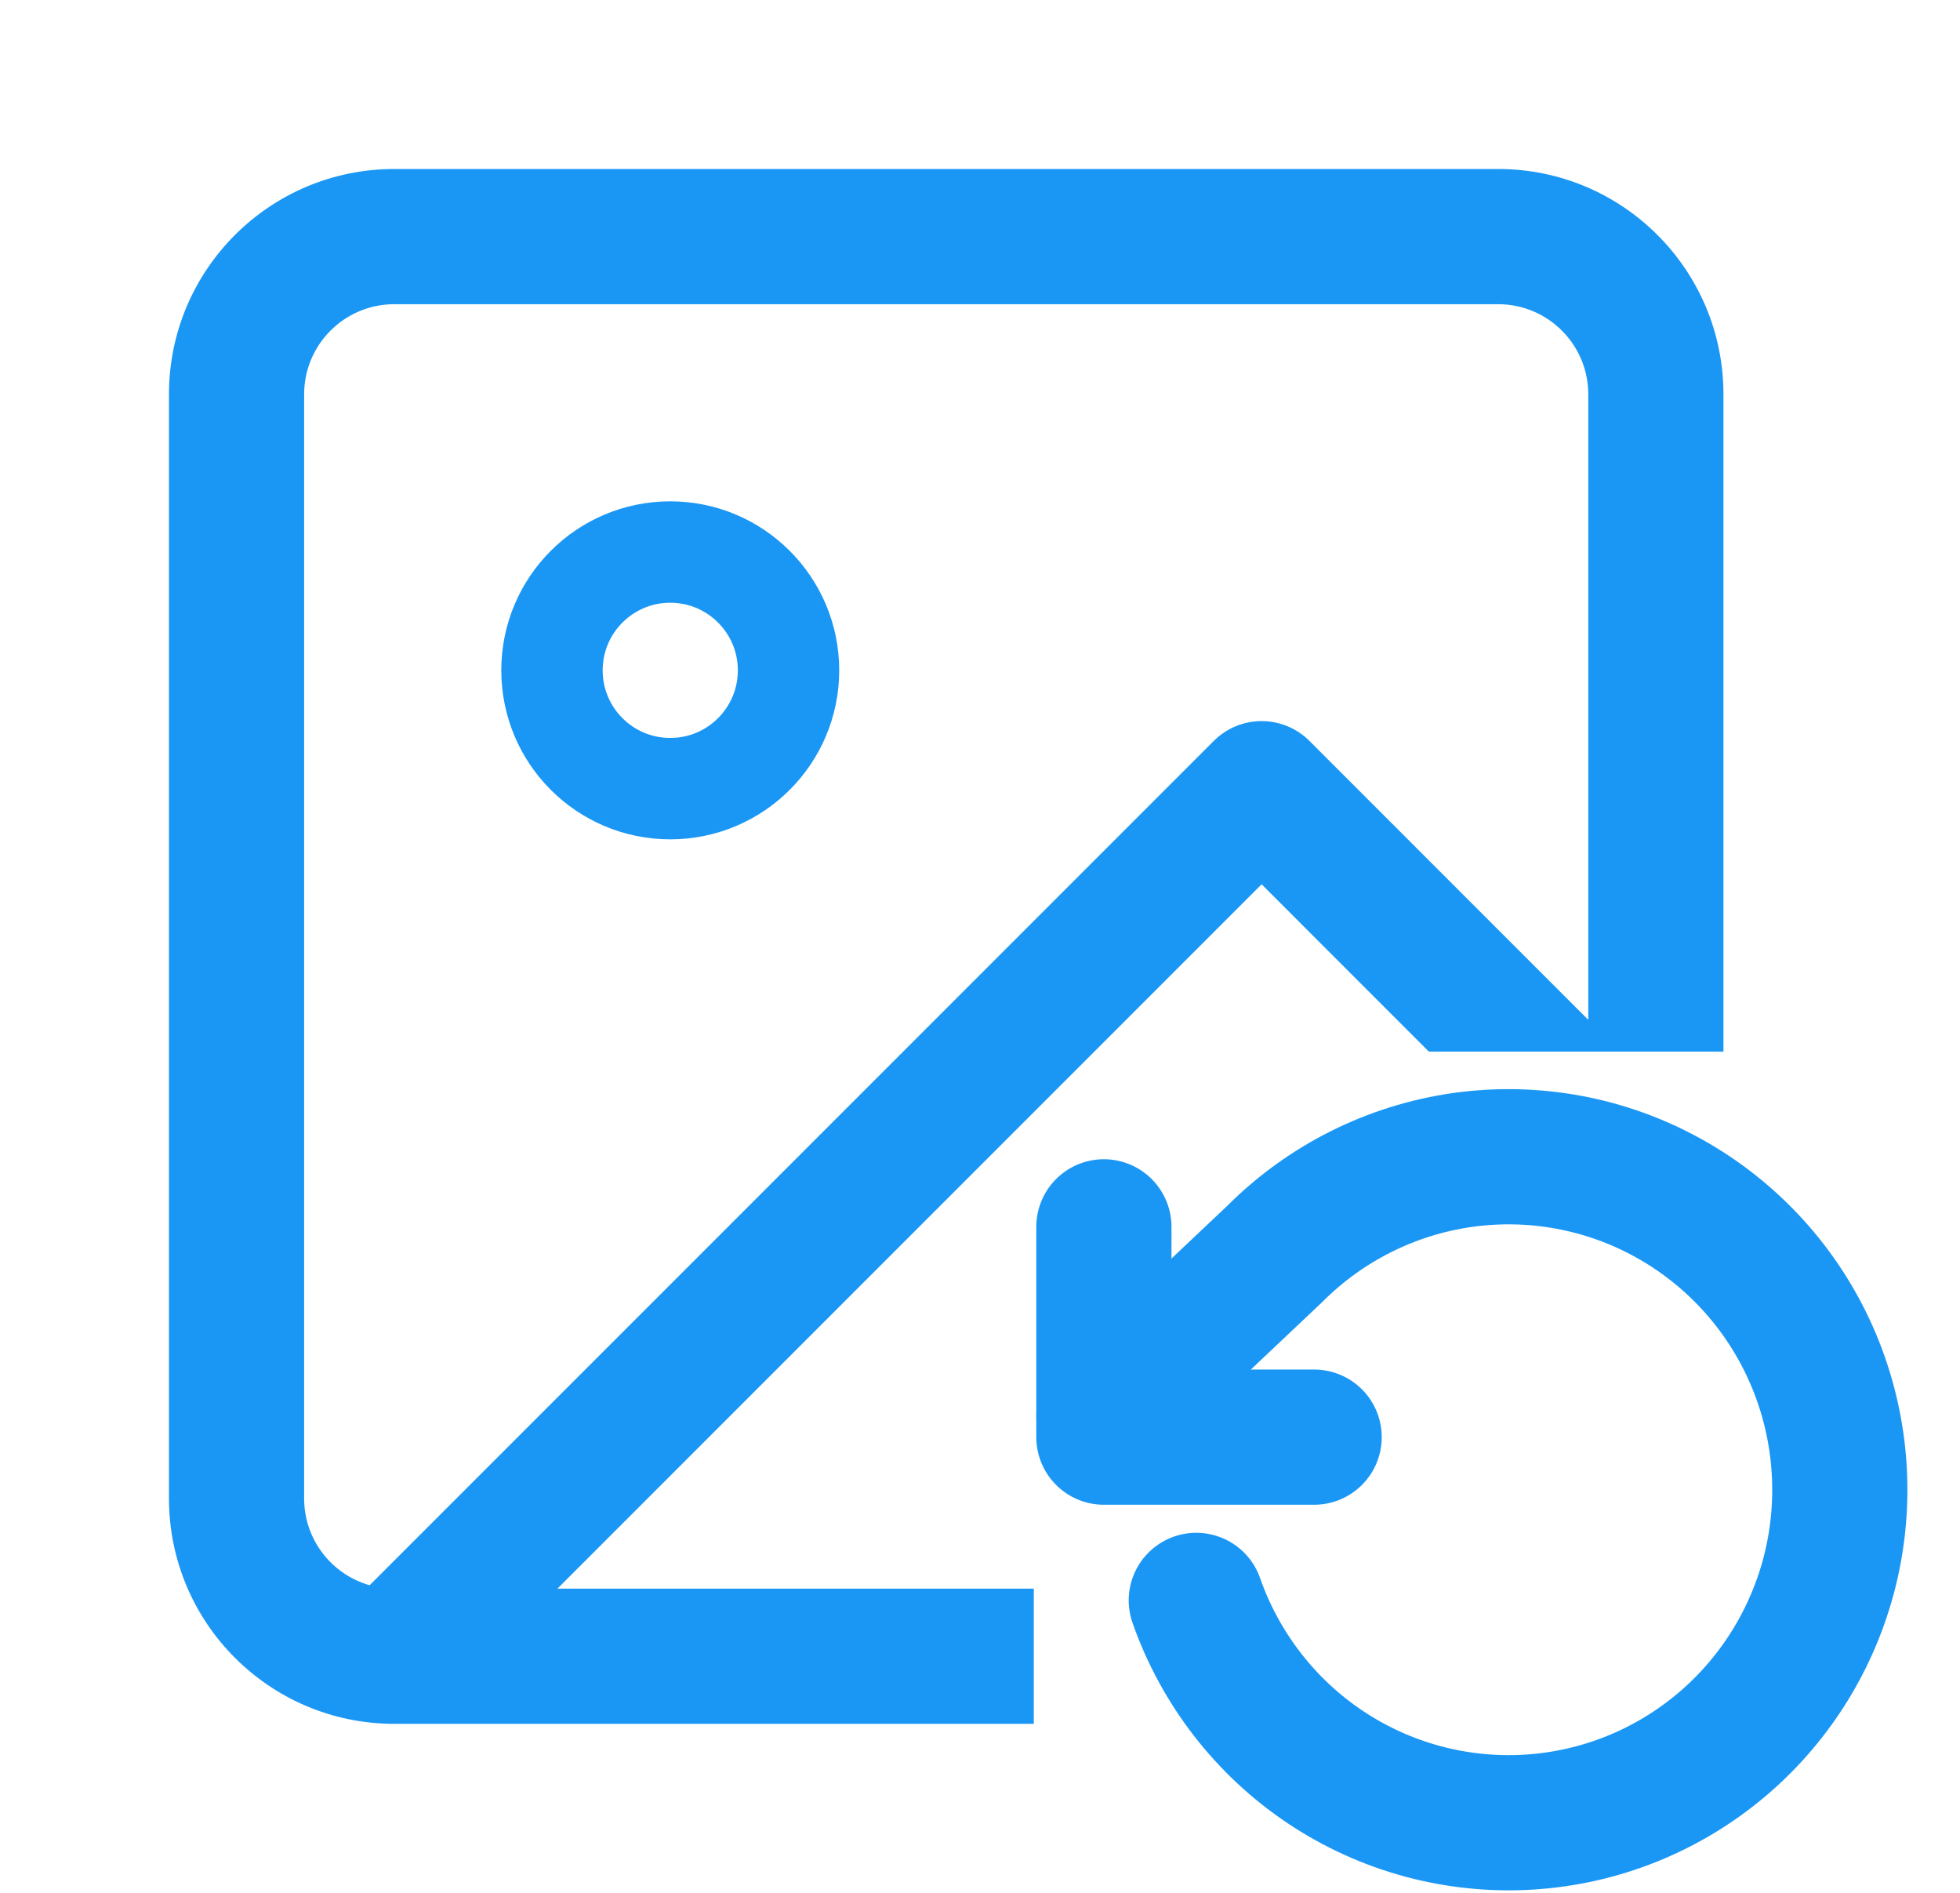 <svg width="29" height="28" viewBox="0 0 29 28" fill="none" xmlns="http://www.w3.org/2000/svg">
<path d="M9.917 11.666C10.883 11.666 11.667 10.883 11.667 9.916C11.667 8.95 10.883 8.166 9.917 8.166C8.95 8.166 8.167 8.95 8.167 9.916C8.167 10.883 8.95 11.666 9.917 11.666Z" stroke="#1A97F5" stroke-width="1.5" stroke-linecap="round" stroke-linejoin="round"/>
<path fill-rule="evenodd" clip-rule="evenodd" d="M5.833 4.5C5.097 4.5 4.5 5.097 4.5 5.833V22.167C4.5 22.777 4.91 23.291 5.469 23.45L17.959 10.96C18.147 10.772 18.401 10.667 18.667 10.667C18.932 10.667 19.186 10.772 19.374 10.96L23.5 15.086V5.833C23.5 5.097 22.903 4.5 22.167 4.5H5.833ZM23.97 15.556H25.5V5.833C25.5 3.992 24.008 2.5 22.167 2.5H5.833C3.992 2.5 2.5 3.992 2.5 5.833V22.167C2.5 24.004 3.987 25.495 5.824 25.5C5.83 25.5 5.835 25.5 5.841 25.5H15.296V23.5H8.248L18.667 13.081L21.141 15.556H23.97L23.97 15.556Z" fill="#1A97F5"/>
<path d="M16.333 18.148V21.259H19.444" stroke="#1A97F5" stroke-width="2" stroke-linecap="round" stroke-linejoin="round"/>
<path d="M17.7 23.674C18.053 24.681 18.722 25.546 19.606 26.138C20.491 26.73 21.542 27.016 22.603 26.955C23.664 26.894 24.676 26.488 25.487 25.798C26.298 25.108 26.864 24.172 27.1 23.13C27.335 22.089 27.228 20.999 26.794 20.024C26.36 19.049 25.622 18.243 24.692 17.726C23.763 17.209 22.691 17.011 21.639 17.159C20.587 17.308 19.611 17.797 18.859 18.551L16.333 20.938" stroke="#1A97F5" stroke-width="2" stroke-linecap="round" stroke-linejoin="round"/>
</svg>
